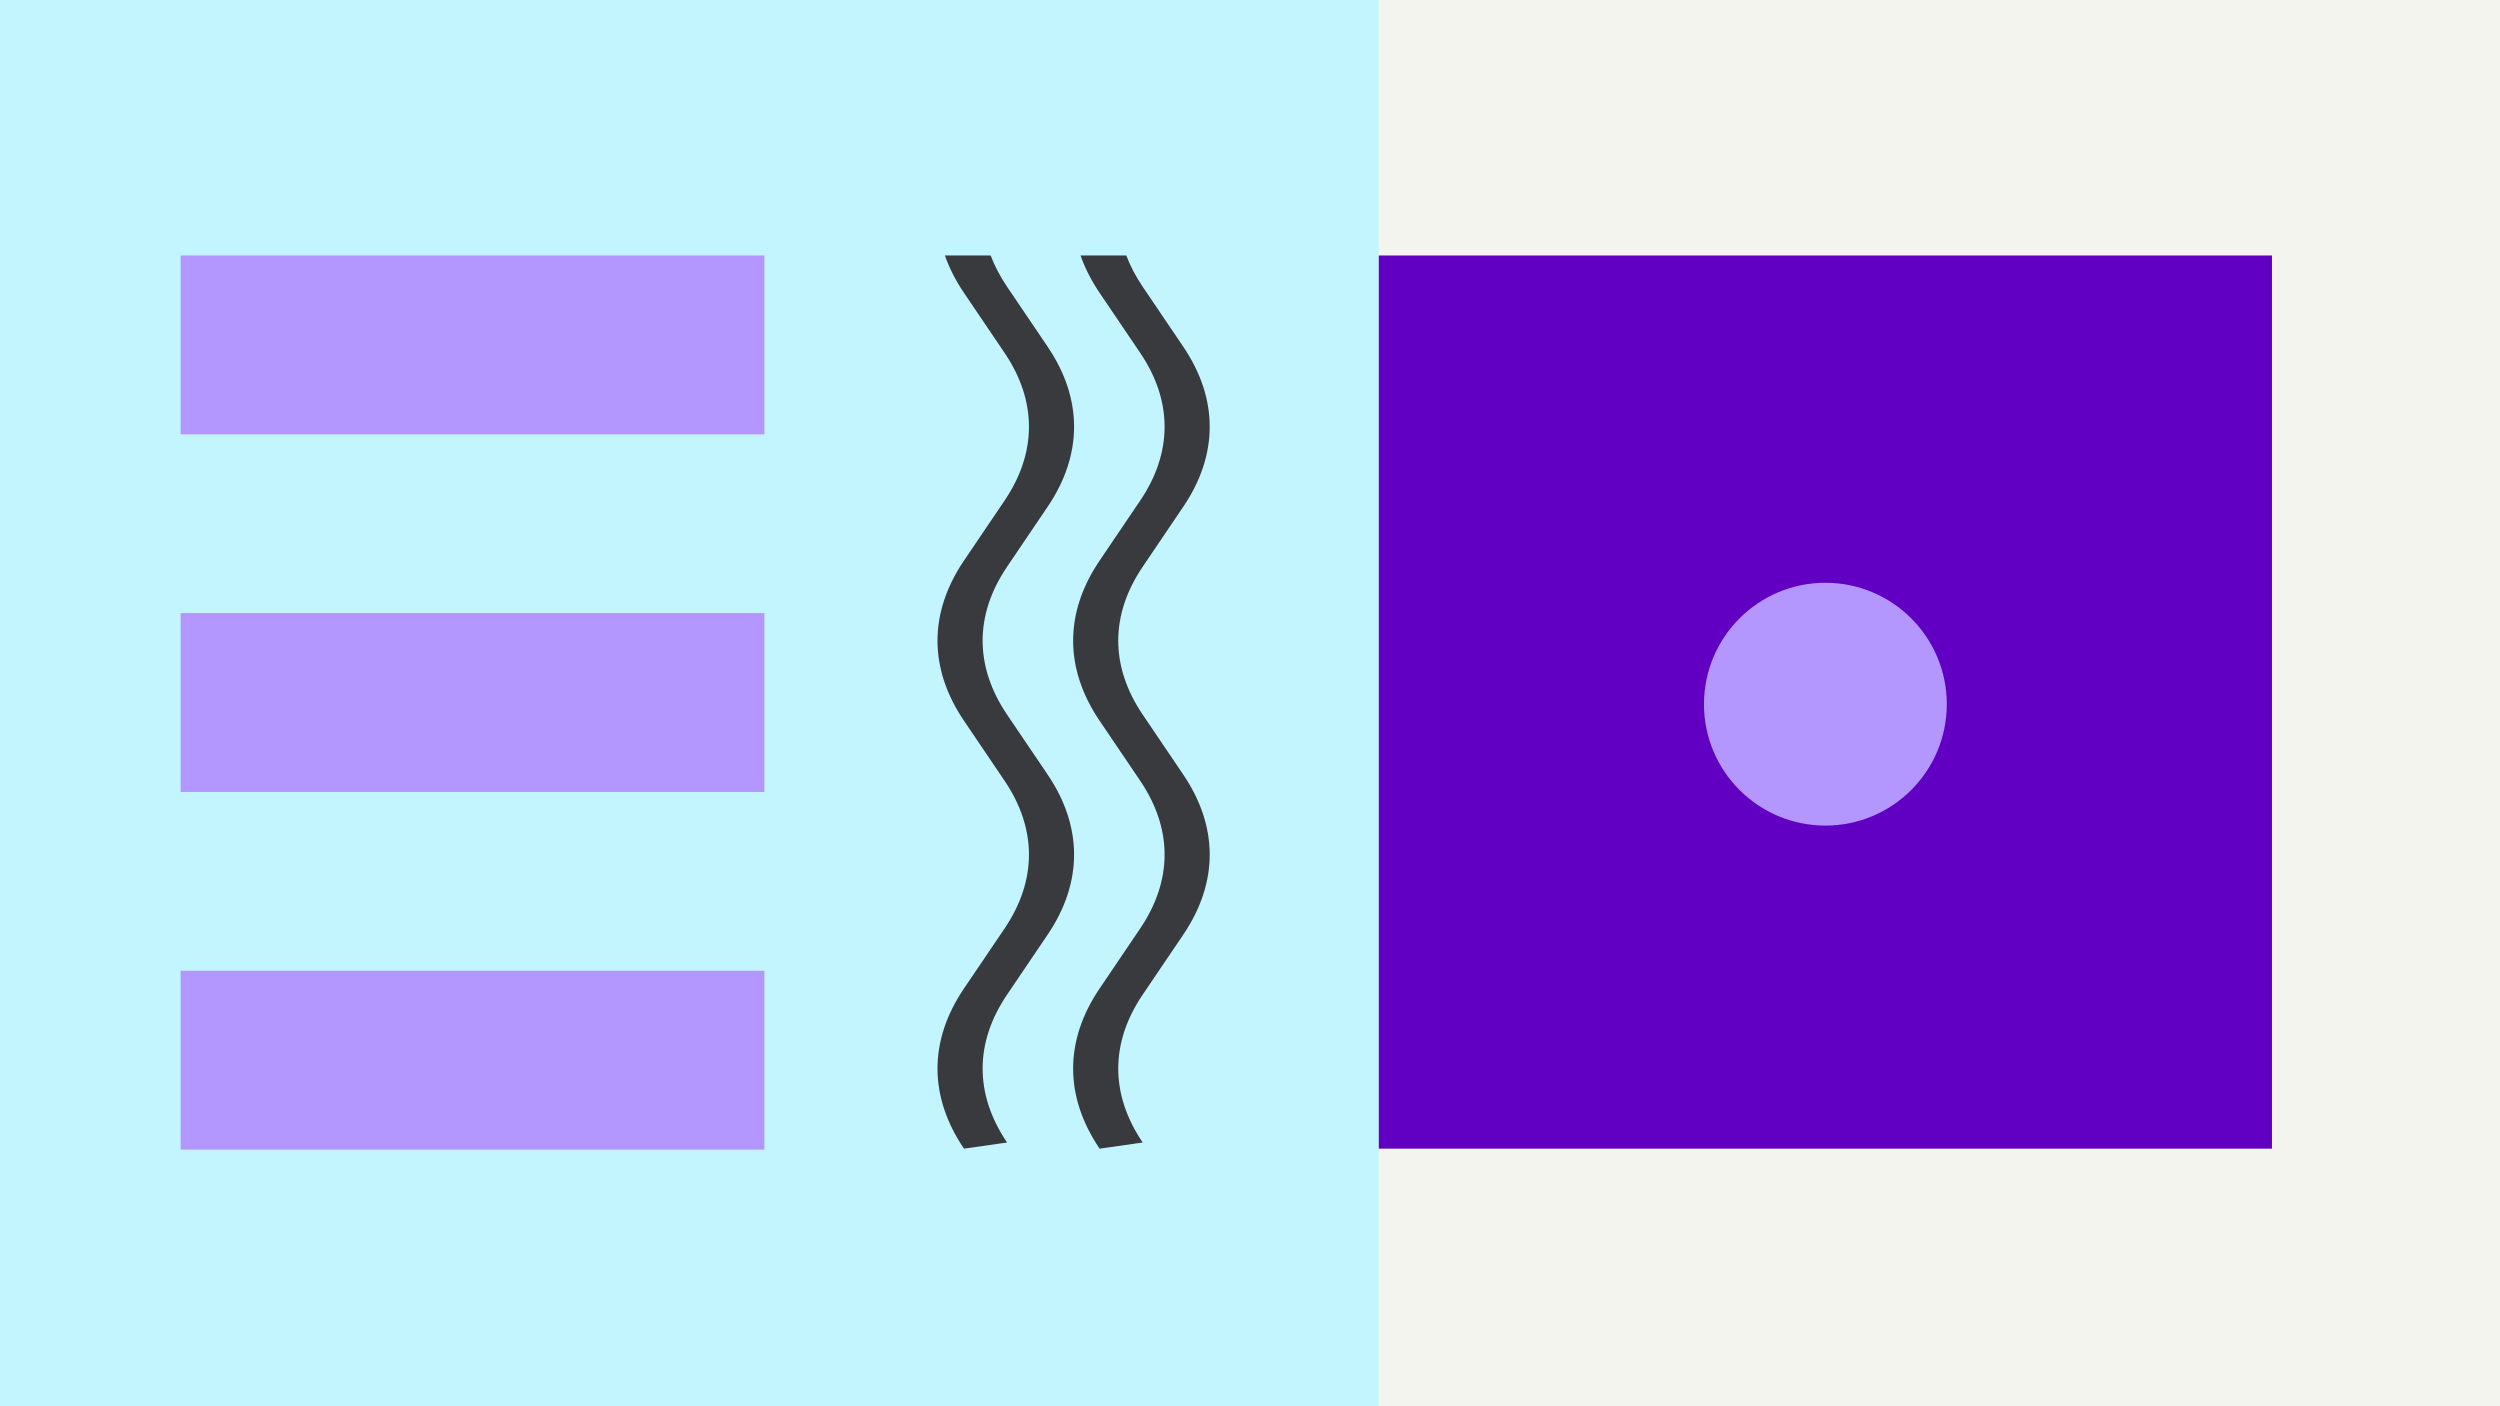 <svg width="1184" height="666" viewBox="0 0 1184 666" fill="none" xmlns="http://www.w3.org/2000/svg">
<rect x="0" y="0" width="1184" height="666" fill="#808080" stroke="none"/>
<g clip-path="url(#clip0_1_284)">
<rect width="1184" height="666" fill="#F4F4EF"/>
<rect x="-8" width="661" height="674" fill="#C2F5FF"/>
<rect x="85.555" y="121" width="276.444" height="84.692" fill="#B496FF"/>
<rect x="85.555" y="290.383" width="276.444" height="84.692" fill="#B496FF"/>
<rect x="85.555" y="459.766" width="276.444" height="84.692" fill="#B496FF"/>
<rect x="653" y="121" width="423" height="423" fill="#6100C2"/>
<path fill-rule="evenodd" clip-rule="evenodd" d="M447.51 121C449.592 126.965 452.602 132.879 456.538 138.698L475.737 167.083C491.175 189.885 491.175 214.302 475.736 237.121L456.538 265.506C439.82 290.199 439.821 316.641 456.538 341.349L475.737 369.734C491.175 392.536 491.175 416.954 475.736 439.772L456.538 468.157C439.82 492.85 439.821 519.292 456.539 544L476.949 541.098C461.51 518.279 461.511 493.861 476.949 471.06L496.148 442.674C512.865 417.965 512.866 391.524 496.147 366.83L476.949 338.446C461.51 315.628 461.512 291.209 476.949 268.407L496.148 240.023C512.865 215.314 512.866 188.873 496.147 164.179L476.949 135.795C473.655 130.926 471.063 125.984 469.175 121H447.51Z" fill="#393A3D"/>
<path fill-rule="evenodd" clip-rule="evenodd" d="M511.744 121C513.827 126.965 516.836 132.879 520.773 138.698L539.972 167.083C555.409 189.885 555.41 214.302 539.971 237.121L520.773 265.506C504.055 290.199 504.056 316.641 520.773 341.349L539.972 369.734C555.409 392.536 555.41 416.954 539.971 439.772L520.773 468.157C504.054 492.85 504.055 519.292 520.773 544L541.184 541.098C525.744 518.279 525.745 493.861 541.183 471.06L560.382 442.674C577.099 417.965 577.1 391.524 560.381 366.83L541.184 338.446C525.744 315.628 525.746 291.209 541.184 268.407L560.382 240.023C577.099 215.314 577.1 188.873 560.381 164.179L541.183 135.795C537.889 130.926 535.298 125.984 533.409 121H511.744Z" fill="#393A3D"/>
<circle cx="864.5" cy="333.5" r="57.5" fill="#B496FF"/>
</g>
<defs>
<clipPath id="clip0_1_284">
<rect width="1184" height="666" fill="white"/>
</clipPath>
</defs>
</svg>
